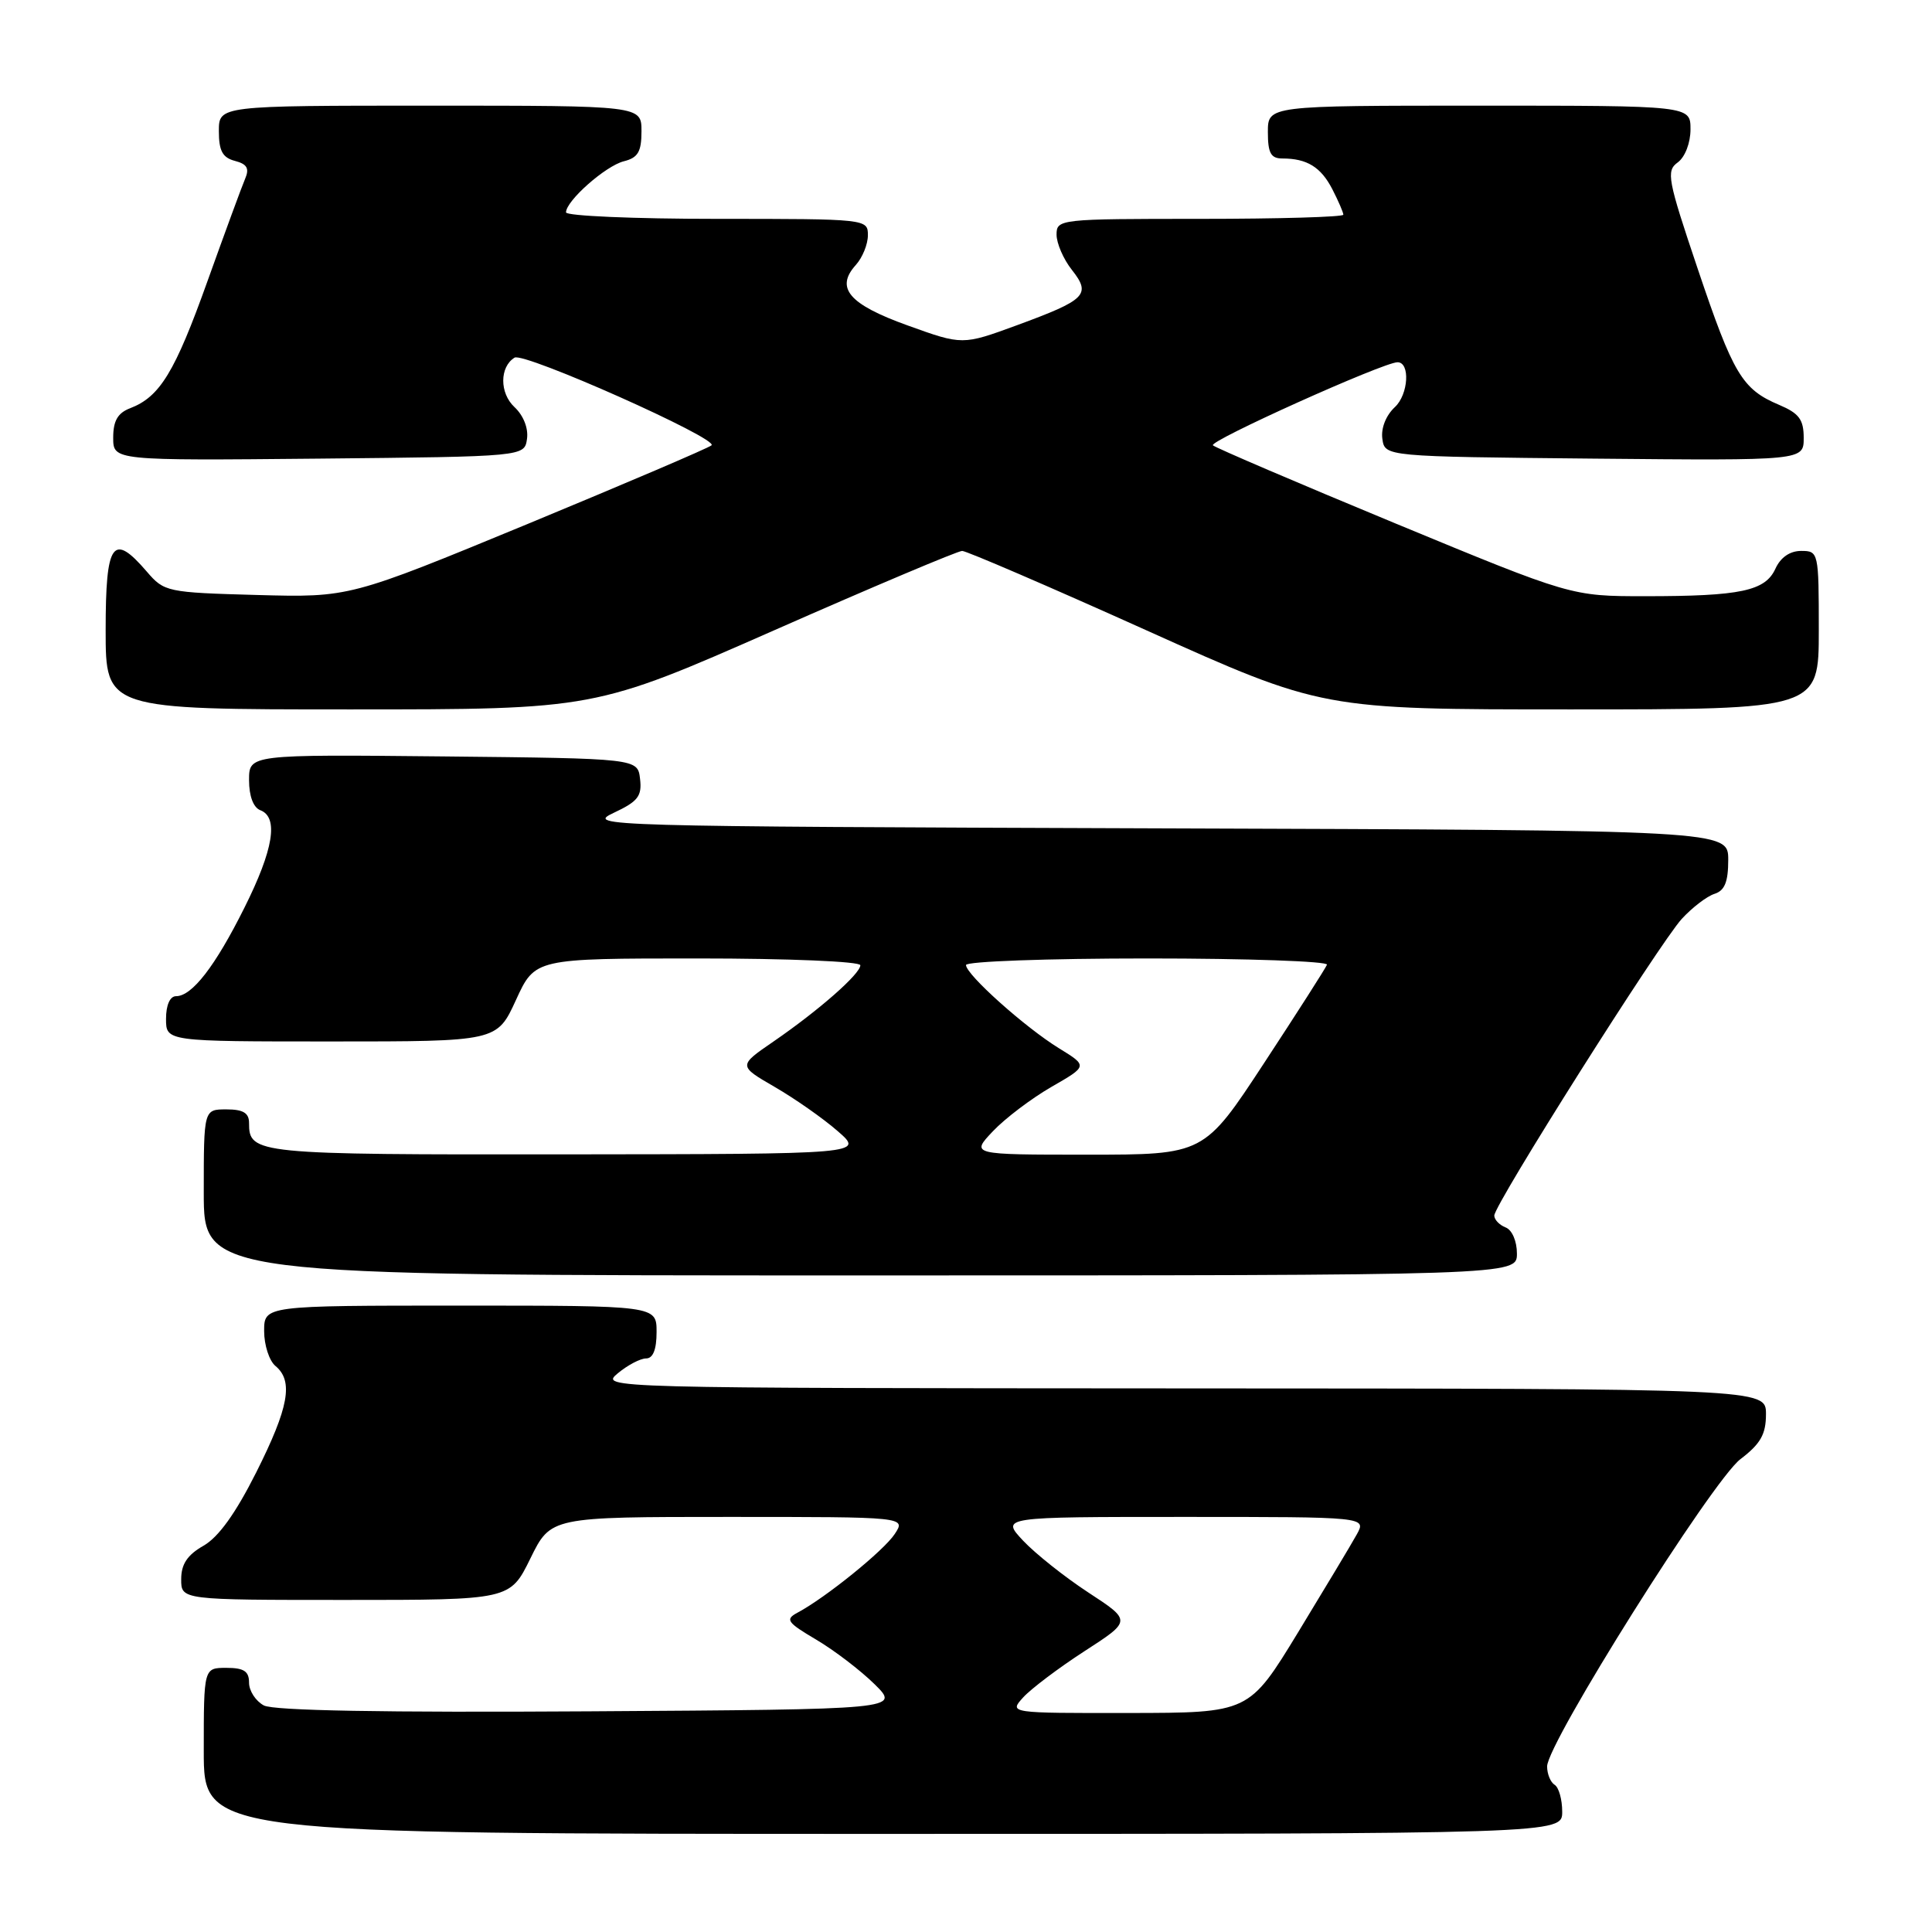 <?xml version="1.0" encoding="UTF-8" standalone="no"?>
<!DOCTYPE svg PUBLIC "-//W3C//DTD SVG 1.1//EN" "http://www.w3.org/Graphics/SVG/1.1/DTD/svg11.dtd" >
<svg xmlns="http://www.w3.org/2000/svg" xmlns:xlink="http://www.w3.org/1999/xlink" version="1.1" viewBox="0 0 256 256">
 <g >
 <path fill="currentColor"
d=" M 207.00 240.06 C 207.00 238.44 206.55 236.84 206.00 236.50 C 205.45 236.16 205.00 235.06 205.00 234.06 C 205.00 230.98 226.89 196.19 230.61 193.35 C 233.29 191.31 234.00 190.05 234.00 187.38 C 234.00 184.00 234.00 184.00 156.75 183.97 C 79.80 183.93 79.51 183.93 81.86 181.97 C 83.16 180.89 84.85 180.00 85.61 180.00 C 86.53 180.00 87.00 178.82 87.00 176.50 C 87.00 173.00 87.00 173.00 61.00 173.00 C 35.00 173.00 35.00 173.00 35.00 176.38 C 35.00 178.24 35.68 180.32 36.50 181.00 C 38.91 183.00 38.27 186.50 33.95 195.10 C 31.22 200.53 28.95 203.69 26.96 204.82 C 24.82 206.04 24.01 207.26 24.01 209.25 C 24.00 212.00 24.00 212.00 45.79 212.00 C 67.58 212.00 67.58 212.00 70.28 206.50 C 72.98 201.00 72.98 201.00 96.51 201.00 C 120.05 201.00 120.05 201.00 118.56 203.26 C 117.12 205.46 109.41 211.70 105.65 213.70 C 104.01 214.58 104.29 214.98 108.15 217.26 C 110.54 218.67 114.02 221.33 115.88 223.16 C 119.27 226.50 119.27 226.50 78.09 226.76 C 50.84 226.93 36.25 226.67 34.96 225.98 C 33.88 225.40 33.00 224.05 33.00 222.96 C 33.00 221.45 32.32 221.00 30.00 221.00 C 27.00 221.00 27.00 221.00 27.00 232.00 C 27.00 243.00 27.00 243.00 117.00 243.00 C 207.00 243.00 207.00 243.00 207.00 240.06 Z  M 201.00 166.11 C 201.00 164.46 200.36 162.97 199.50 162.64 C 198.68 162.32 198.00 161.61 198.00 161.07 C 198.00 159.61 219.89 124.99 222.84 121.76 C 224.22 120.26 226.17 118.76 227.18 118.44 C 228.53 118.01 229.00 116.86 229.00 113.94 C 229.00 110.01 229.00 110.01 153.25 109.76 C 79.61 109.51 77.61 109.45 81.31 107.71 C 84.53 106.20 85.08 105.50 84.81 103.21 C 84.50 100.50 84.50 100.50 58.75 100.23 C 33.00 99.97 33.00 99.97 33.00 103.38 C 33.00 105.48 33.57 107.01 34.50 107.36 C 36.94 108.30 36.24 112.57 32.39 120.27 C 28.52 128.03 25.45 132.00 23.33 132.00 C 22.52 132.00 22.00 133.18 22.00 135.00 C 22.00 138.00 22.00 138.00 43.93 138.00 C 65.85 138.00 65.85 138.00 68.37 132.50 C 70.89 127.00 70.89 127.00 92.44 127.00 C 104.49 127.00 114.00 127.40 114.00 127.90 C 114.00 129.04 108.52 133.86 102.50 138.00 C 97.81 141.22 97.81 141.22 102.66 144.03 C 105.32 145.57 109.08 148.20 111.00 149.88 C 114.50 152.92 114.50 152.92 74.95 152.96 C 33.79 153.00 33.00 152.92 33.00 148.80 C 33.00 147.47 32.22 147.00 30.00 147.00 C 27.00 147.00 27.00 147.00 27.00 158.00 C 27.00 169.00 27.00 169.00 114.00 169.00 C 201.00 169.00 201.00 169.00 201.00 166.11 Z  M 102.62 83.50 C 115.73 77.72 126.92 73.00 127.49 73.00 C 128.06 73.00 139.02 77.72 151.86 83.50 C 175.19 94.00 175.19 94.00 208.10 94.00 C 241.00 94.00 241.00 94.00 241.00 83.50 C 241.00 73.16 240.96 73.00 238.66 73.00 C 237.17 73.00 235.93 73.86 235.25 75.36 C 233.90 78.31 230.65 79.00 217.98 79.00 C 208.21 79.00 208.21 79.00 184.86 69.34 C 172.01 64.02 161.15 59.37 160.72 59.01 C 160.08 58.46 183.32 48.00 185.18 48.00 C 186.88 48.00 186.63 52.27 184.83 53.94 C 183.64 55.05 182.97 56.75 183.17 58.15 C 183.50 60.50 183.50 60.50 211.25 60.77 C 239.00 61.03 239.00 61.03 239.00 58.03 C 239.00 55.59 238.39 54.77 235.75 53.65 C 230.84 51.58 229.67 49.61 224.96 35.63 C 220.96 23.76 220.75 22.65 222.31 21.52 C 223.28 20.81 224.00 18.93 224.00 17.14 C 224.00 14.00 224.00 14.00 196.00 14.00 C 168.00 14.00 168.00 14.00 168.00 17.50 C 168.00 20.28 168.39 21.00 169.92 21.00 C 173.18 21.00 175.02 22.13 176.54 25.07 C 177.34 26.63 178.00 28.15 178.00 28.45 C 178.00 28.75 169.45 29.00 159.00 29.00 C 140.39 29.00 140.00 29.04 140.00 31.09 C 140.00 32.24 140.91 34.35 142.03 35.76 C 144.61 39.04 143.93 39.72 134.74 43.10 C 127.53 45.74 127.53 45.74 120.26 43.12 C 112.48 40.32 110.64 38.16 113.41 35.10 C 114.28 34.13 115.00 32.37 115.00 31.17 C 115.00 29.02 114.86 29.00 95.00 29.00 C 84.00 29.00 75.00 28.61 75.00 28.14 C 75.00 26.61 80.24 21.98 82.66 21.37 C 84.54 20.90 85.00 20.11 85.00 17.39 C 85.00 14.00 85.00 14.00 57.00 14.00 C 29.00 14.00 29.00 14.00 29.00 17.38 C 29.00 19.99 29.49 20.89 31.13 21.32 C 32.74 21.74 33.07 22.32 32.48 23.69 C 32.05 24.69 29.81 30.79 27.49 37.26 C 23.18 49.31 21.19 52.58 17.25 54.09 C 15.60 54.72 15.00 55.76 15.00 57.99 C 15.00 61.03 15.00 61.03 42.25 60.77 C 69.50 60.50 69.50 60.50 69.83 58.15 C 70.03 56.75 69.36 55.05 68.17 53.94 C 66.18 52.09 66.19 48.62 68.18 47.39 C 69.42 46.62 95.29 58.15 94.28 59.01 C 93.85 59.38 82.88 64.06 69.91 69.43 C 46.32 79.17 46.32 79.17 34.07 78.84 C 22.13 78.51 21.76 78.43 19.46 75.75 C 14.94 70.49 14.00 71.82 14.00 83.50 C 14.00 94.00 14.00 94.00 46.39 94.00 C 78.78 94.00 78.78 94.00 102.62 83.50 Z  M 135.58 224.91 C 136.62 223.77 140.27 221.01 143.70 218.79 C 149.94 214.76 149.94 214.76 144.22 211.02 C 141.07 208.96 137.18 205.86 135.56 204.14 C 132.63 201.00 132.63 201.00 156.84 201.00 C 181.06 201.00 181.06 201.00 179.78 203.32 C 179.08 204.59 175.57 210.43 172.00 216.30 C 165.50 226.96 165.50 226.96 149.60 226.98 C 133.69 227.00 133.69 227.00 135.58 224.91 Z  M 131.56 149.90 C 133.18 148.19 136.67 145.55 139.32 144.02 C 144.14 141.25 144.14 141.25 140.32 138.90 C 135.83 136.14 128.00 129.13 128.00 127.87 C 128.00 127.39 138.84 127.00 152.08 127.00 C 165.33 127.00 176.02 127.38 175.83 127.83 C 175.65 128.29 171.91 134.14 167.52 140.83 C 159.54 153.00 159.54 153.00 144.08 153.00 C 128.63 153.00 128.63 153.00 131.56 149.90 Z "/>
</g>
</svg>